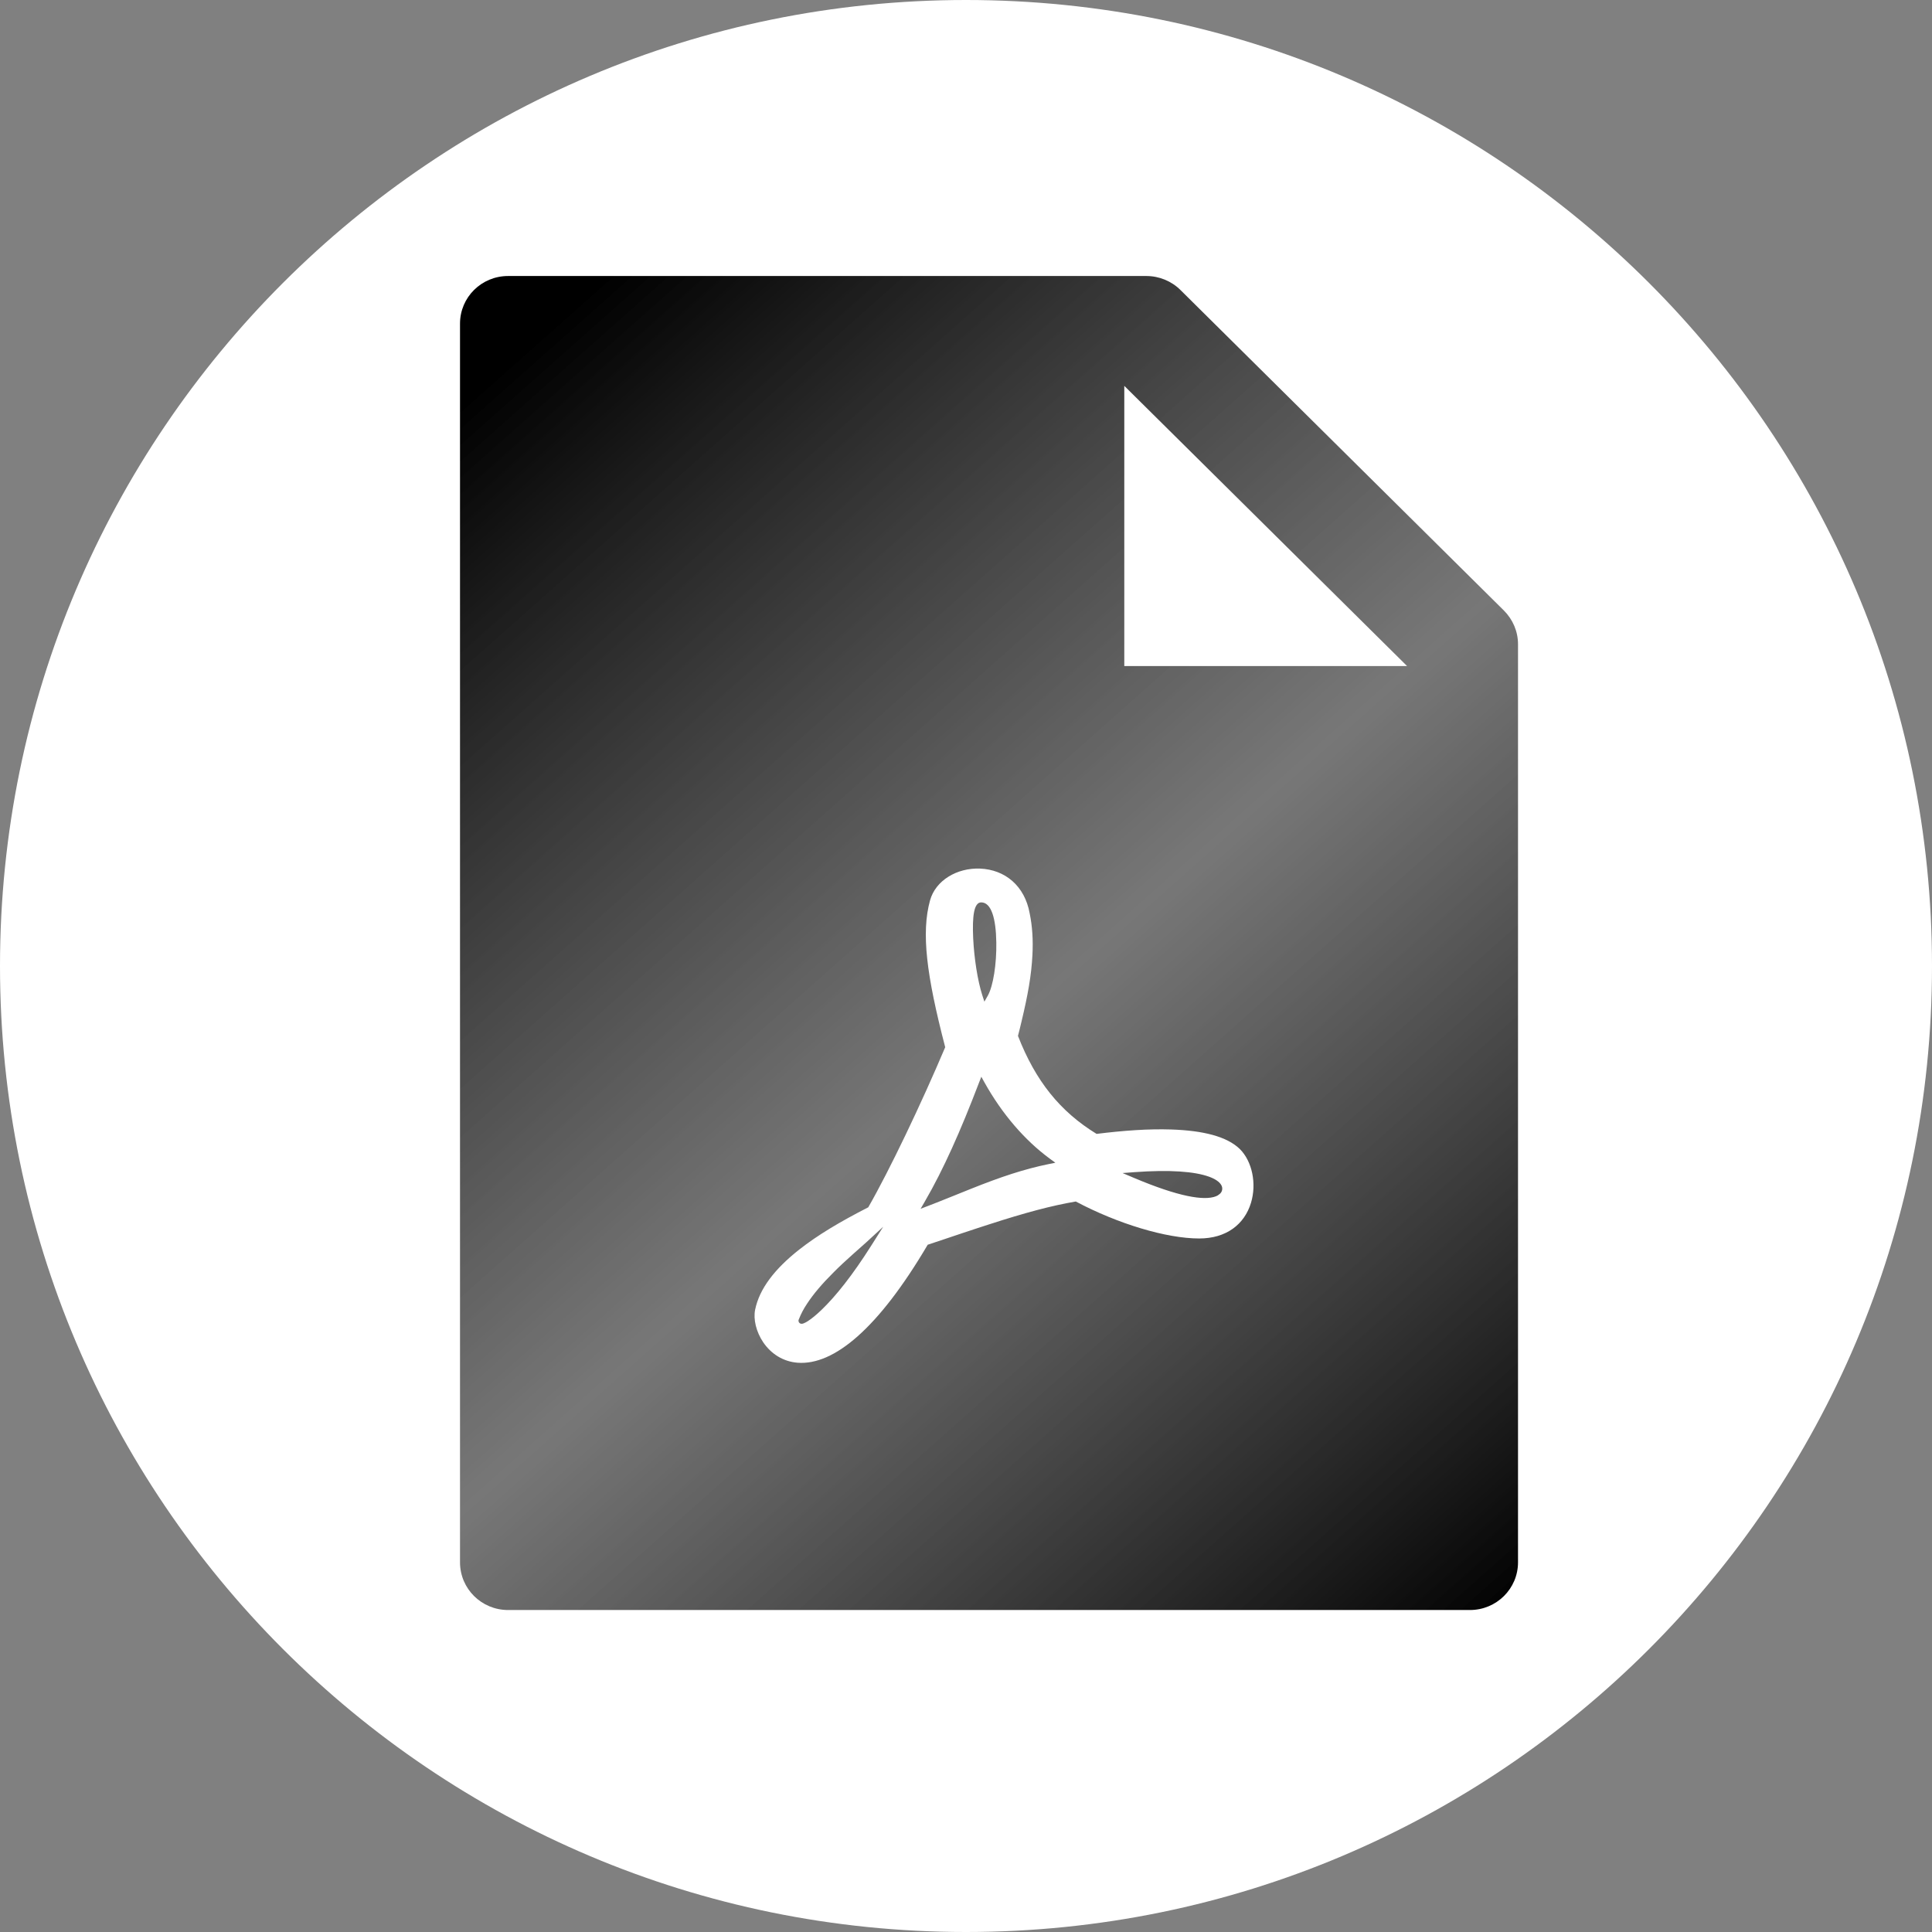 <svg width="29" height="29" viewBox="0 0 29 29" fill="none" xmlns="http://www.w3.org/2000/svg">
<rect x="0" y="0" width="29" height="29" fill="#808080" stroke="none"/>
<path d="M0 14.5C0 6.492 6.492 0 14.5 0C22.508 0 29 6.492 29 14.5C29 22.508 22.508 29 14.5 29C6.492 29 0 22.508 0 14.5Z" fill="white"/>
<path d="M22.574 9.164C22.709 9.299 22.786 9.48 22.786 9.67V23.451C22.786 23.847 22.463 24.167 22.064 24.167H7.627C7.227 24.167 6.905 23.847 6.905 23.451V4.858C6.905 4.462 7.227 4.143 7.627 4.143H17.207C17.399 4.143 17.584 4.219 17.719 4.353L22.574 9.164ZM21.121 9.998L16.876 5.792V9.998H21.121ZM17.58 16.954C17.237 16.943 16.873 16.969 16.46 17.02C15.912 16.685 15.543 16.225 15.28 15.549L15.305 15.451L15.333 15.335C15.43 14.93 15.482 14.635 15.497 14.336C15.509 14.111 15.496 13.904 15.456 13.711C15.382 13.296 15.085 13.053 14.711 13.038C14.363 13.024 14.042 13.217 13.96 13.516C13.827 13.999 13.905 14.635 14.188 15.719C13.828 16.569 13.352 17.566 13.033 18.122C12.607 18.34 12.275 18.538 11.996 18.757C11.628 19.047 11.399 19.345 11.335 19.658C11.305 19.803 11.351 19.992 11.456 20.148C11.576 20.324 11.756 20.438 11.972 20.455C12.517 20.497 13.186 19.94 13.925 18.684C14 18.659 14.078 18.633 14.174 18.601L14.442 18.511C14.612 18.454 14.736 18.414 14.857 18.375C15.385 18.204 15.784 18.097 16.148 18.035C16.779 18.37 17.508 18.59 18 18.59C18.405 18.59 18.679 18.381 18.778 18.054C18.865 17.766 18.796 17.432 18.61 17.247C18.416 17.059 18.061 16.97 17.58 16.954ZM11.986 19.824V19.816L11.989 19.808C12.022 19.724 12.064 19.643 12.115 19.568C12.211 19.421 12.344 19.266 12.509 19.102C12.597 19.013 12.689 18.927 12.797 18.831C12.822 18.809 12.976 18.673 13.005 18.646L13.257 18.414L13.074 18.703C12.796 19.142 12.544 19.458 12.329 19.664C12.25 19.74 12.18 19.796 12.124 19.832C12.105 19.844 12.086 19.855 12.065 19.863C12.056 19.867 12.048 19.869 12.04 19.87C12.031 19.871 12.022 19.87 12.014 19.867C12.006 19.863 11.998 19.857 11.993 19.85C11.988 19.842 11.986 19.833 11.986 19.824ZM14.827 14.946L14.776 15.035L14.744 14.937C14.674 14.718 14.623 14.387 14.608 14.088C14.592 13.748 14.62 13.545 14.728 13.545C14.88 13.545 14.95 13.786 14.955 14.149C14.96 14.468 14.909 14.8 14.827 14.946ZM14.695 16.252L14.73 16.162L14.777 16.247C15.041 16.721 15.383 17.117 15.759 17.393L15.841 17.453L15.742 17.473C15.373 17.549 15.03 17.662 14.561 17.85C14.61 17.83 14.073 18.048 13.937 18.099L13.819 18.144L13.882 18.035C14.161 17.555 14.418 16.977 14.695 16.252ZM18.251 17.957C18.074 18.026 17.692 17.964 17.02 17.68L16.85 17.608L17.035 17.594C17.56 17.556 17.932 17.584 18.149 17.663C18.242 17.697 18.303 17.739 18.331 17.787C18.345 17.81 18.35 17.837 18.344 17.864C18.338 17.89 18.323 17.913 18.3 17.928C18.286 17.941 18.269 17.95 18.251 17.957Z" fill="url(#paint0_linear_209_2)"/>
<defs>
<linearGradient id="paint0_linear_209_2" x1="7" y1="6" x2="23" y2="24" gradientUnits="userSpaceOnUse">
<stop/>
<stop offset="0.516" stop-color="#454545" stop-opacity="0.73"/>
<stop offset="1"/>
</linearGradient>
</defs>
</svg>
